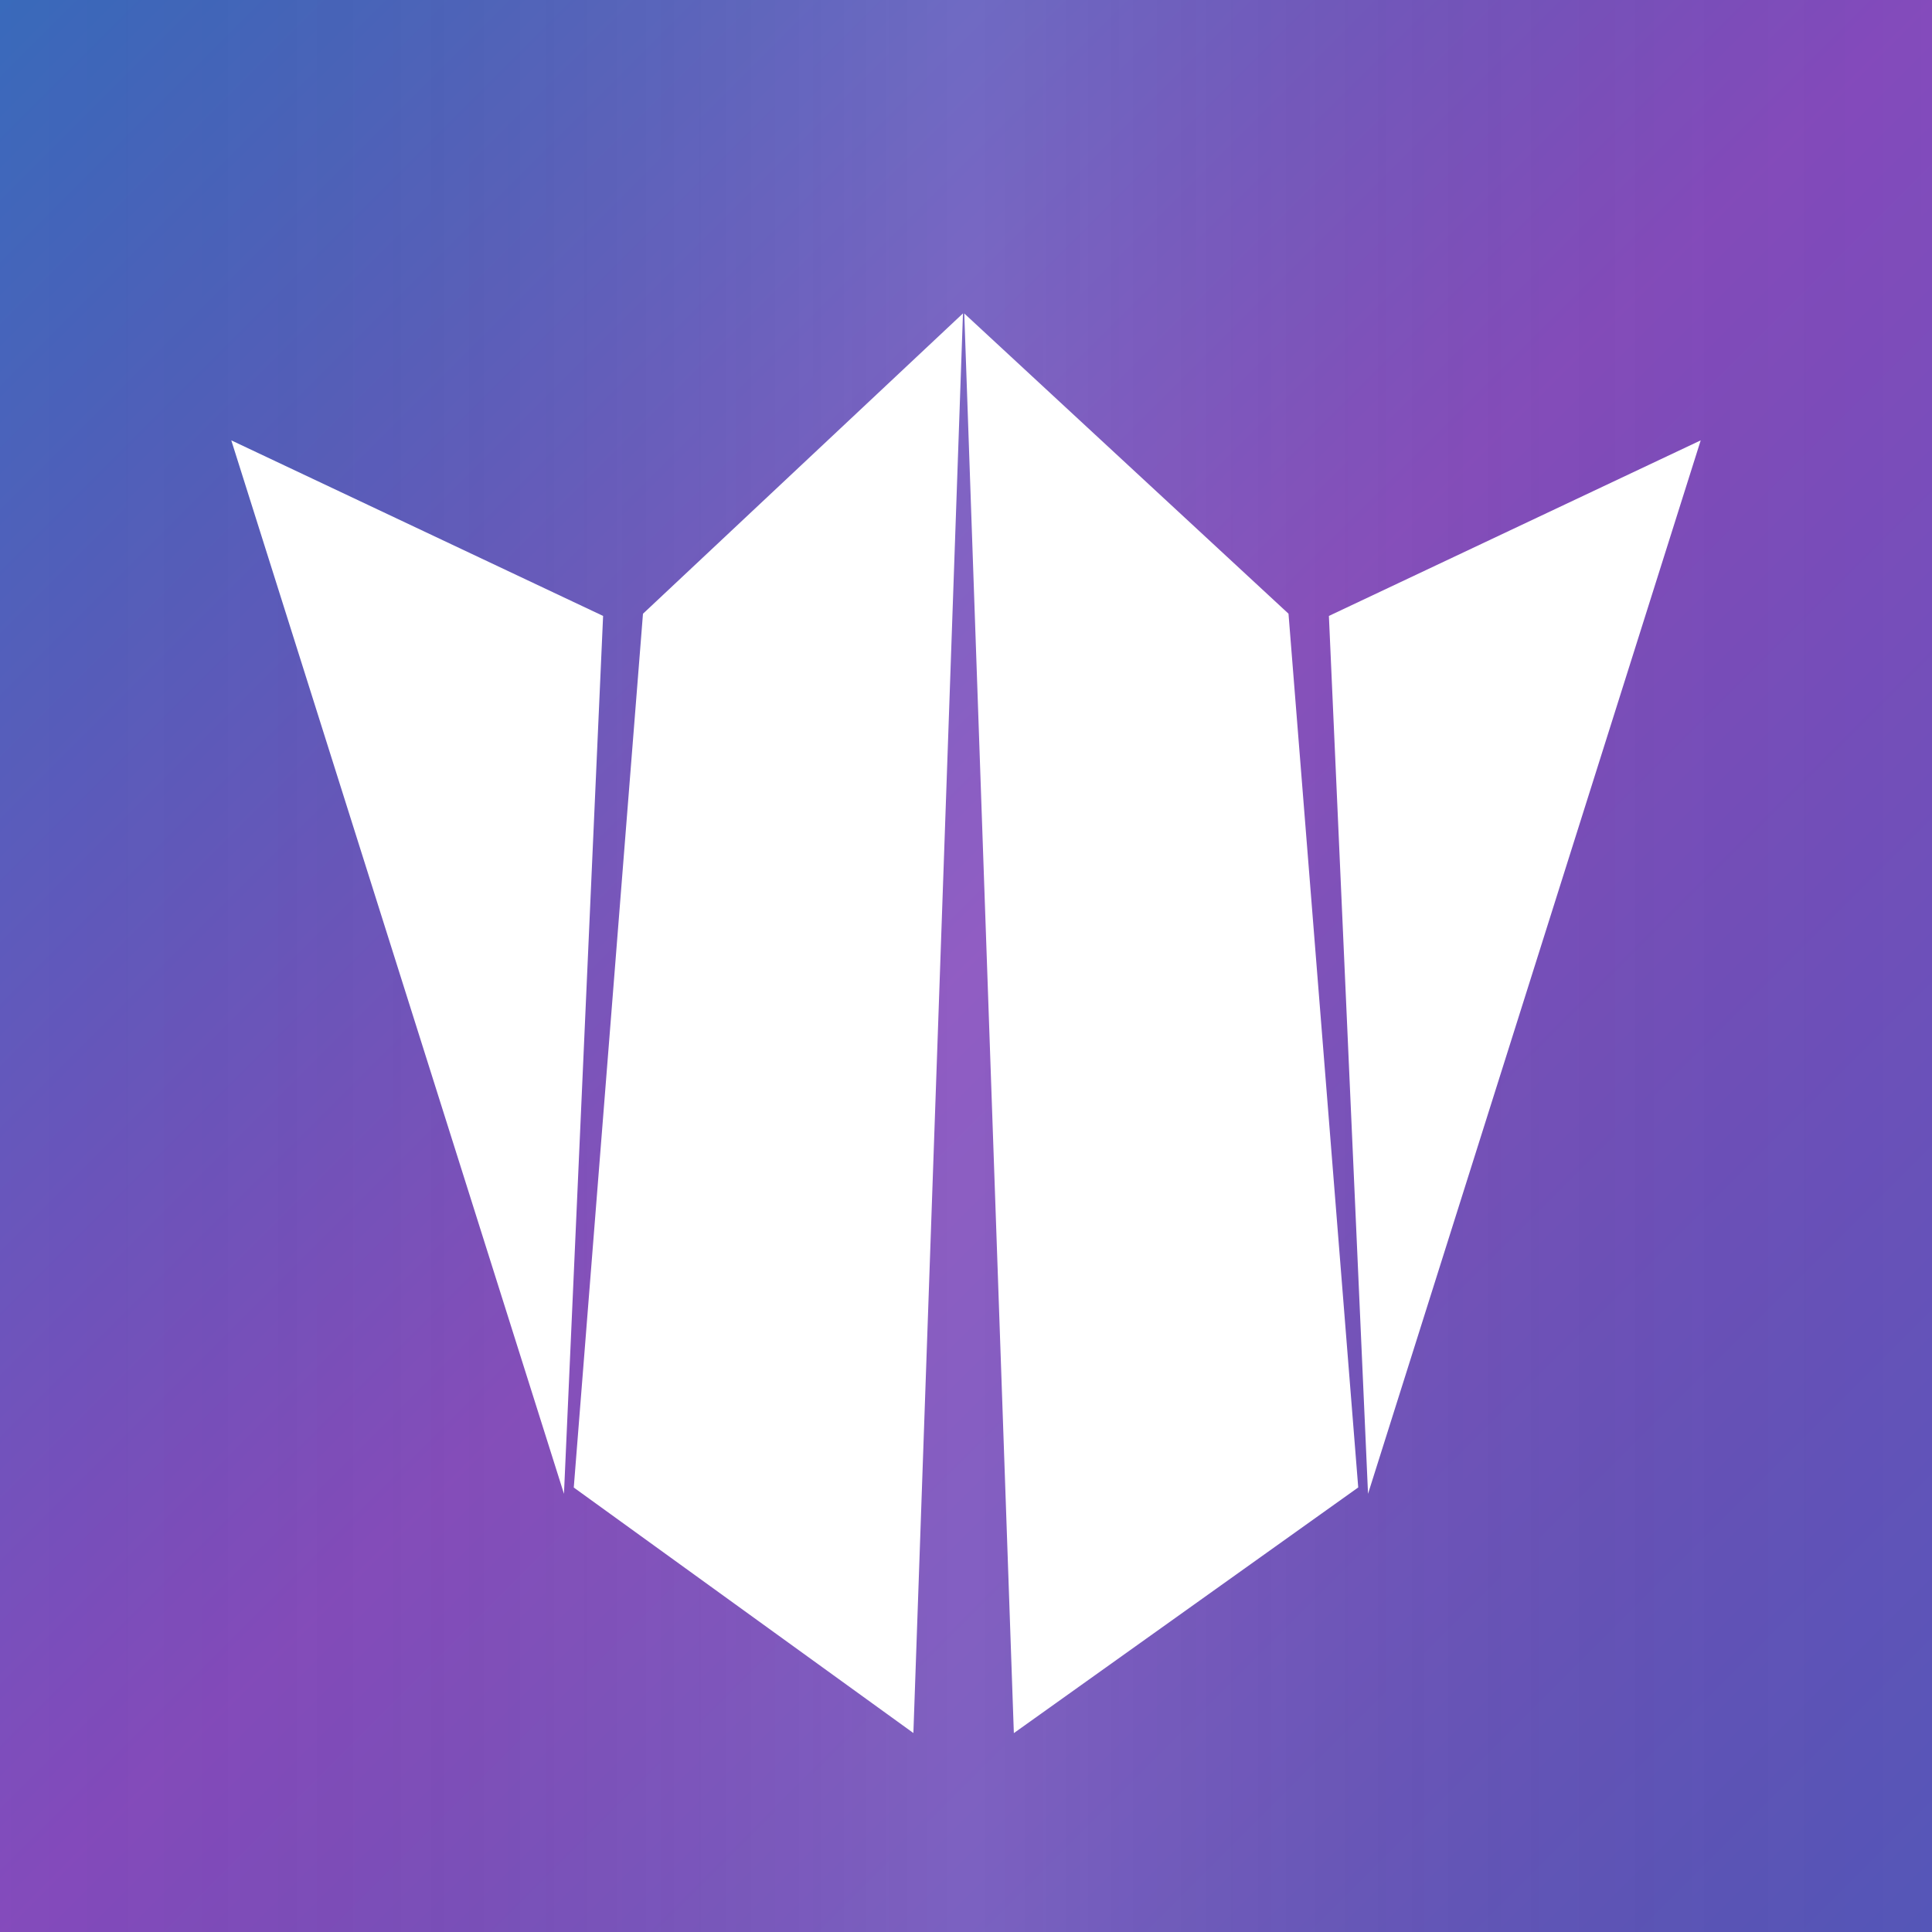 <svg width="340" height="340" viewBox="0 0 340 340" fill="none" xmlns="http://www.w3.org/2000/svg" class="cosmic-shimmer">
<rect x="0" y="0" width="340" height="340" fill="#333333" stroke="none"/>
<defs>
<style>
.cosmic-shimmer {
position: relative;
overflow: hidden;
transition: transform 0.3s ease;
}
.cosmic-shimmer:hover {
transform: scale(1.05) rotate(2deg);
}
.cosmic-background {
fill: url(#cosmicGradient);
}
@keyframes gradientShift {
0% { stop-color: #3b82f6; }
33% { stop-color: #a855f7; }
66% { stop-color: #6366f1; }
100% { stop-color: #3b82f6; }
}
.gradient-stop-1 {
animation: gradientShift 3s ease infinite;
}
.gradient-stop-2 {
animation: gradientShift 3s ease infinite 1s;
}
.gradient-stop-3 {
animation: gradientShift 3s ease infinite 2s;
}
@keyframes shimmer {
0% { transform: translateX(-100%); }
100% { transform: translateX(100%); }
}
.shimmer-overlay {
animation: shimmer 3s infinite;
}
</style>
<linearGradient id="cosmicGradient" x1="0%" y1="0%" x2="100%" y2="100%">
<stop offset="0%" class="gradient-stop-1" stop-color="#3b82f6"/>
<stop offset="50%" class="gradient-stop-2" stop-color="#a855f7"/>
<stop offset="100%" class="gradient-stop-3" stop-color="#6366f1"/>
</linearGradient>
<linearGradient id="shimmerGradient" x1="0%" y1="0%" x2="100%" y2="0%">
<stop offset="0%" stop-color="transparent"/>
<stop offset="50%" stop-color="rgba(255, 255, 255, 0.1)"/>
<stop offset="100%" stop-color="transparent"/>
</linearGradient>
</defs>
<rect width="340" height="340" class="cosmic-background" opacity="0.7"/>
<rect width="340" height="340" fill="url(#shimmerGradient)" class="shimmer-overlay"/>
<path d="M113.153 108.01L169.466 55.152L160.741 304.985L100.974 261.78L113.153 108.01Z" fill="white"/>
<path d="M226.754 107.999L169.696 55.166L178.421 305L239.026 261.765L226.754 107.999Z" fill="white"/>
<path d="M106.136 108.394L40.704 77.496L99.249 262.888L106.136 108.394Z" fill="white"/>
<path d="M233.864 108.394L299.296 77.496L240.751 262.888L233.864 108.394Z" fill="white"/>
</svg>
